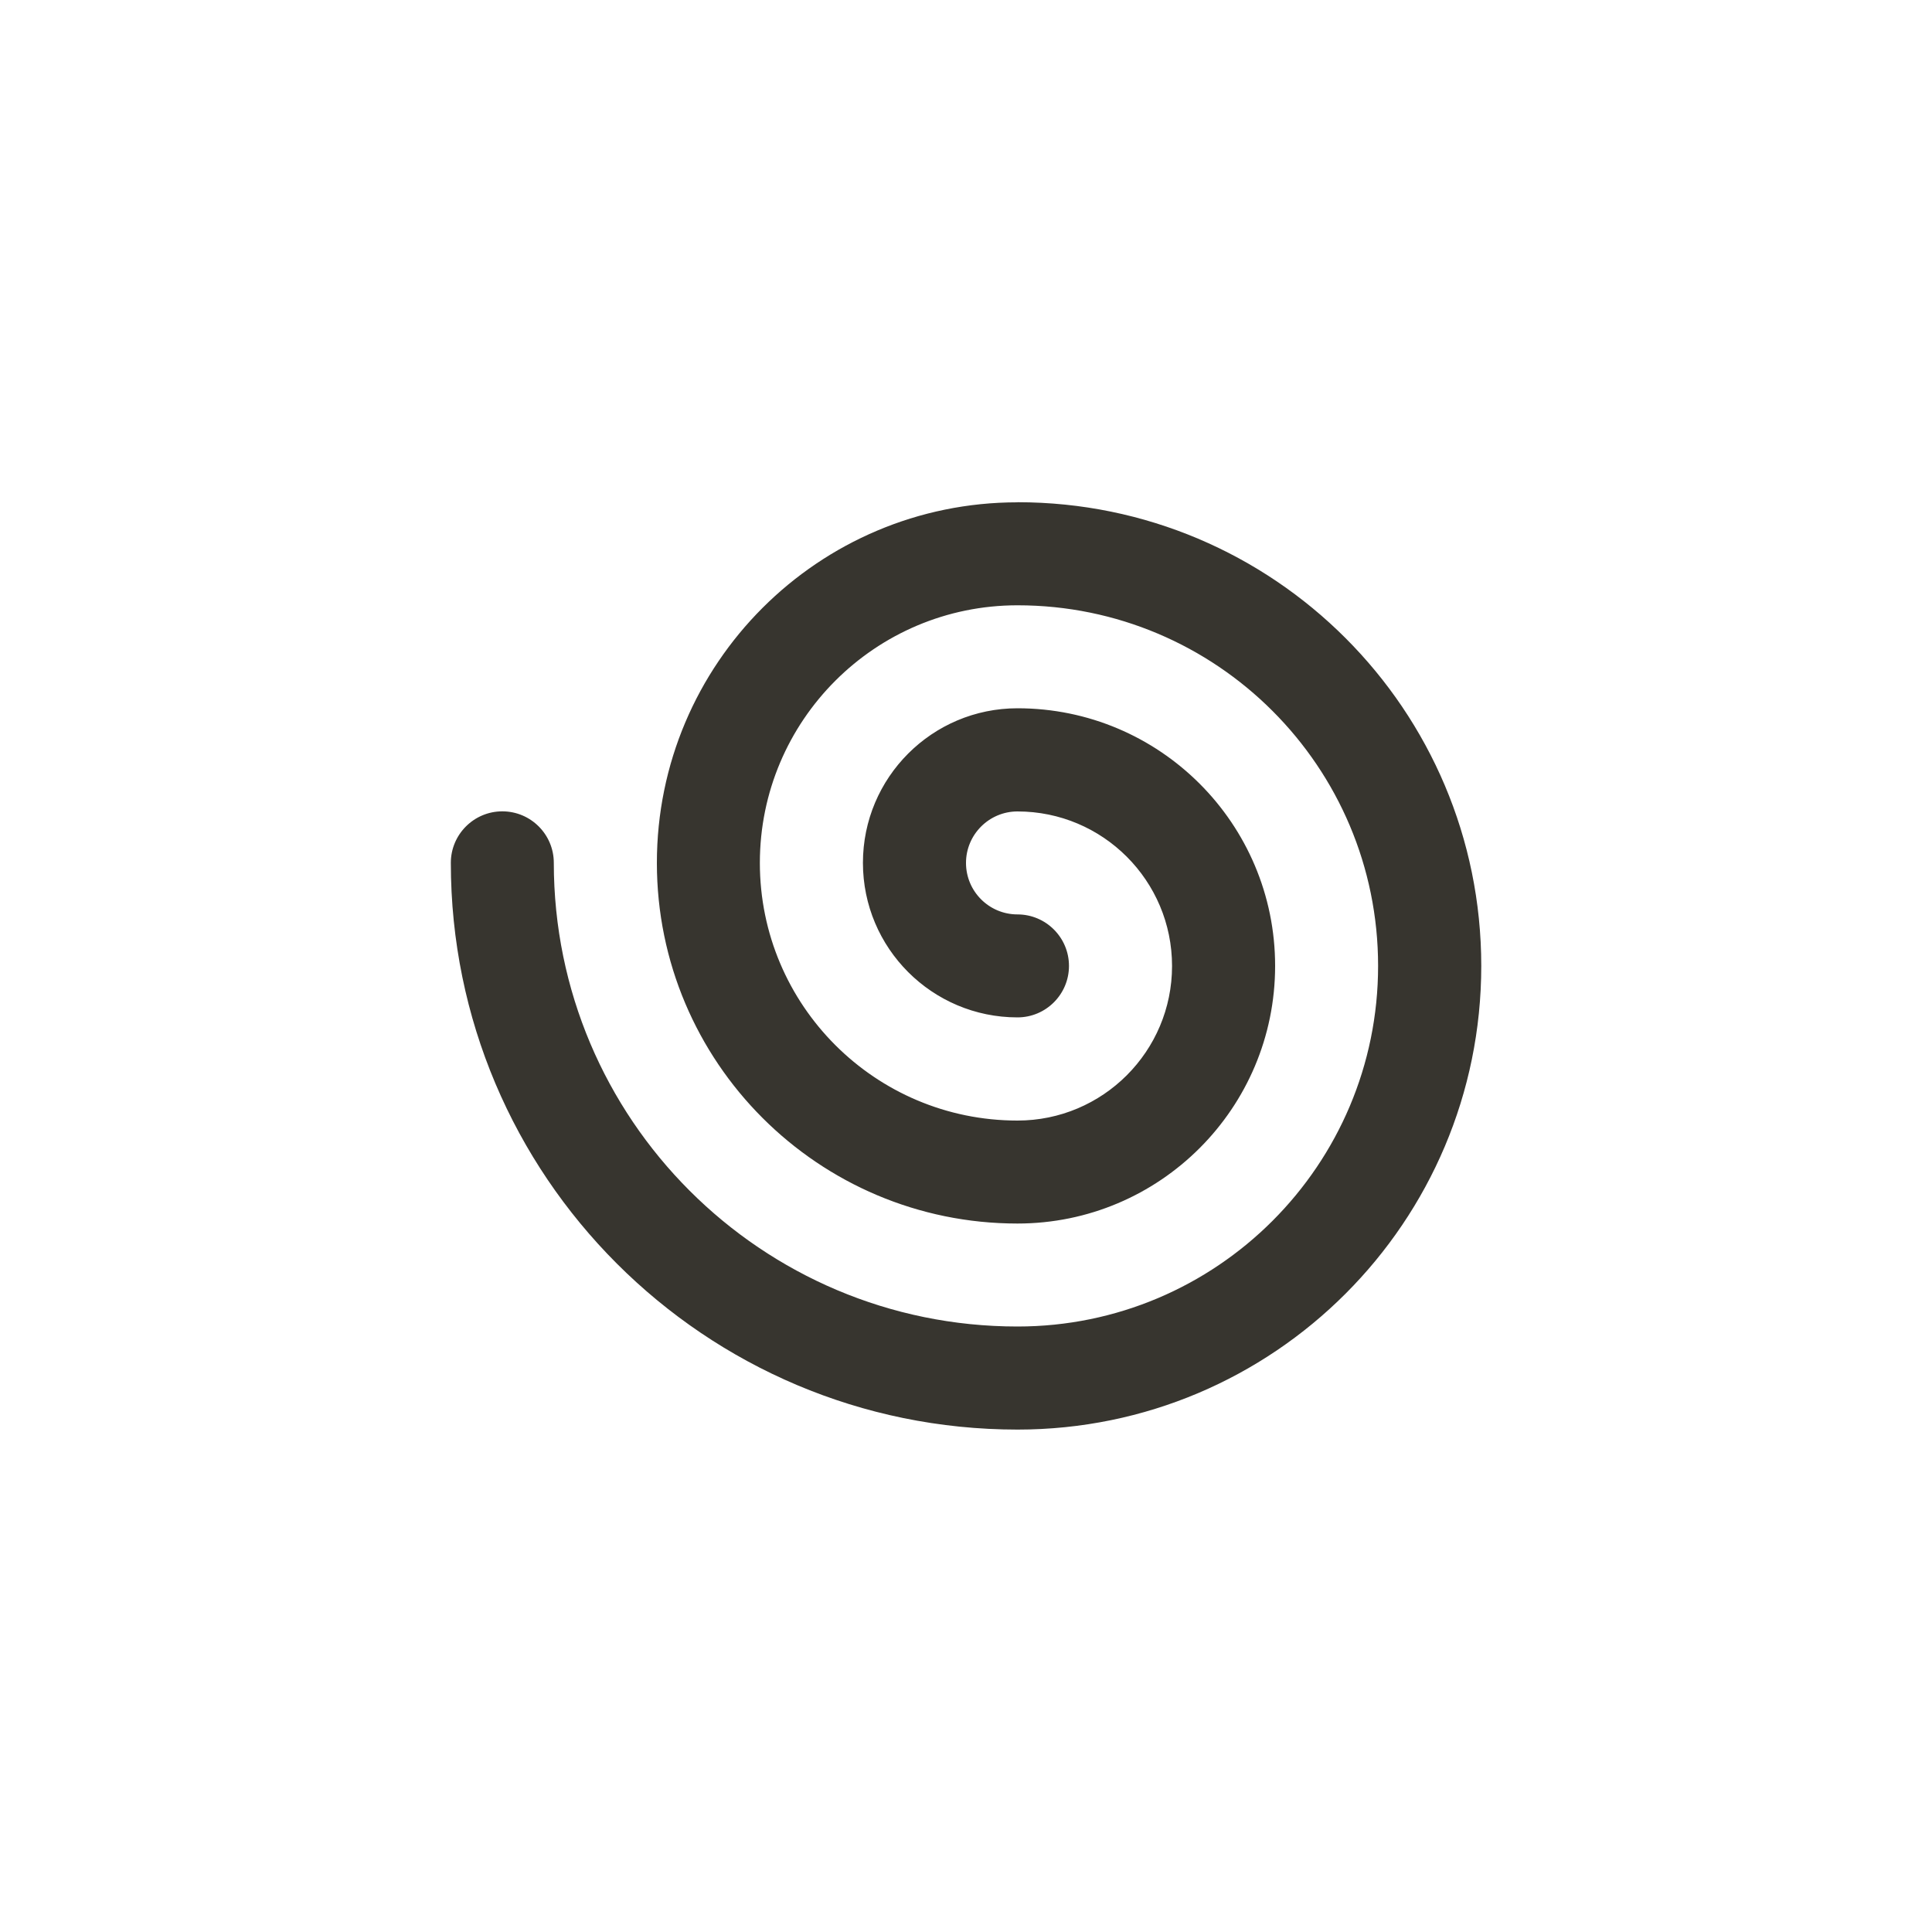 <!-- Generated by IcoMoon.io -->
<svg version="1.1" xmlns="http://www.w3.org/2000/svg" width="40" height="40" viewBox="0 0 40 40">
<title>ul-spin</title>
<path fill="#37352f" d="M21.066 10.4c-4.124 0-7.466 3.343-7.466 7.466s3.343 7.466 7.466 7.466v0c2.946 0 5.334-2.388 5.334-5.334s-2.388-5.334-5.334-5.334v0c-1.767 0-3.2 1.433-3.2 3.2s1.433 3.2 3.2 3.2v0c0.589 0 1.066-0.478 1.066-1.066s-0.478-1.066-1.066-1.066v0c-0.589 0-1.066-0.478-1.066-1.066s0.478-1.066 1.066-1.066v0c1.767 0 3.2 1.433 3.2 3.2s-1.433 3.2-3.2 3.2v0c-2.946 0-5.334-2.388-5.334-5.334s2.388-5.334 5.334-5.334v0c4.124 0 7.466 3.343 7.466 7.466s-3.343 7.466-7.466 7.466v0c-5.302 0-9.6-4.298-9.6-9.6v0c0-0.589-0.478-1.066-1.066-1.066s-1.066 0.478-1.066 1.066v0c0 6.48 5.253 11.734 11.734 11.734v0c5.302 0 9.6-4.298 9.6-9.6s-4.298-9.6-9.6-9.6v0z"></path>
</svg>
